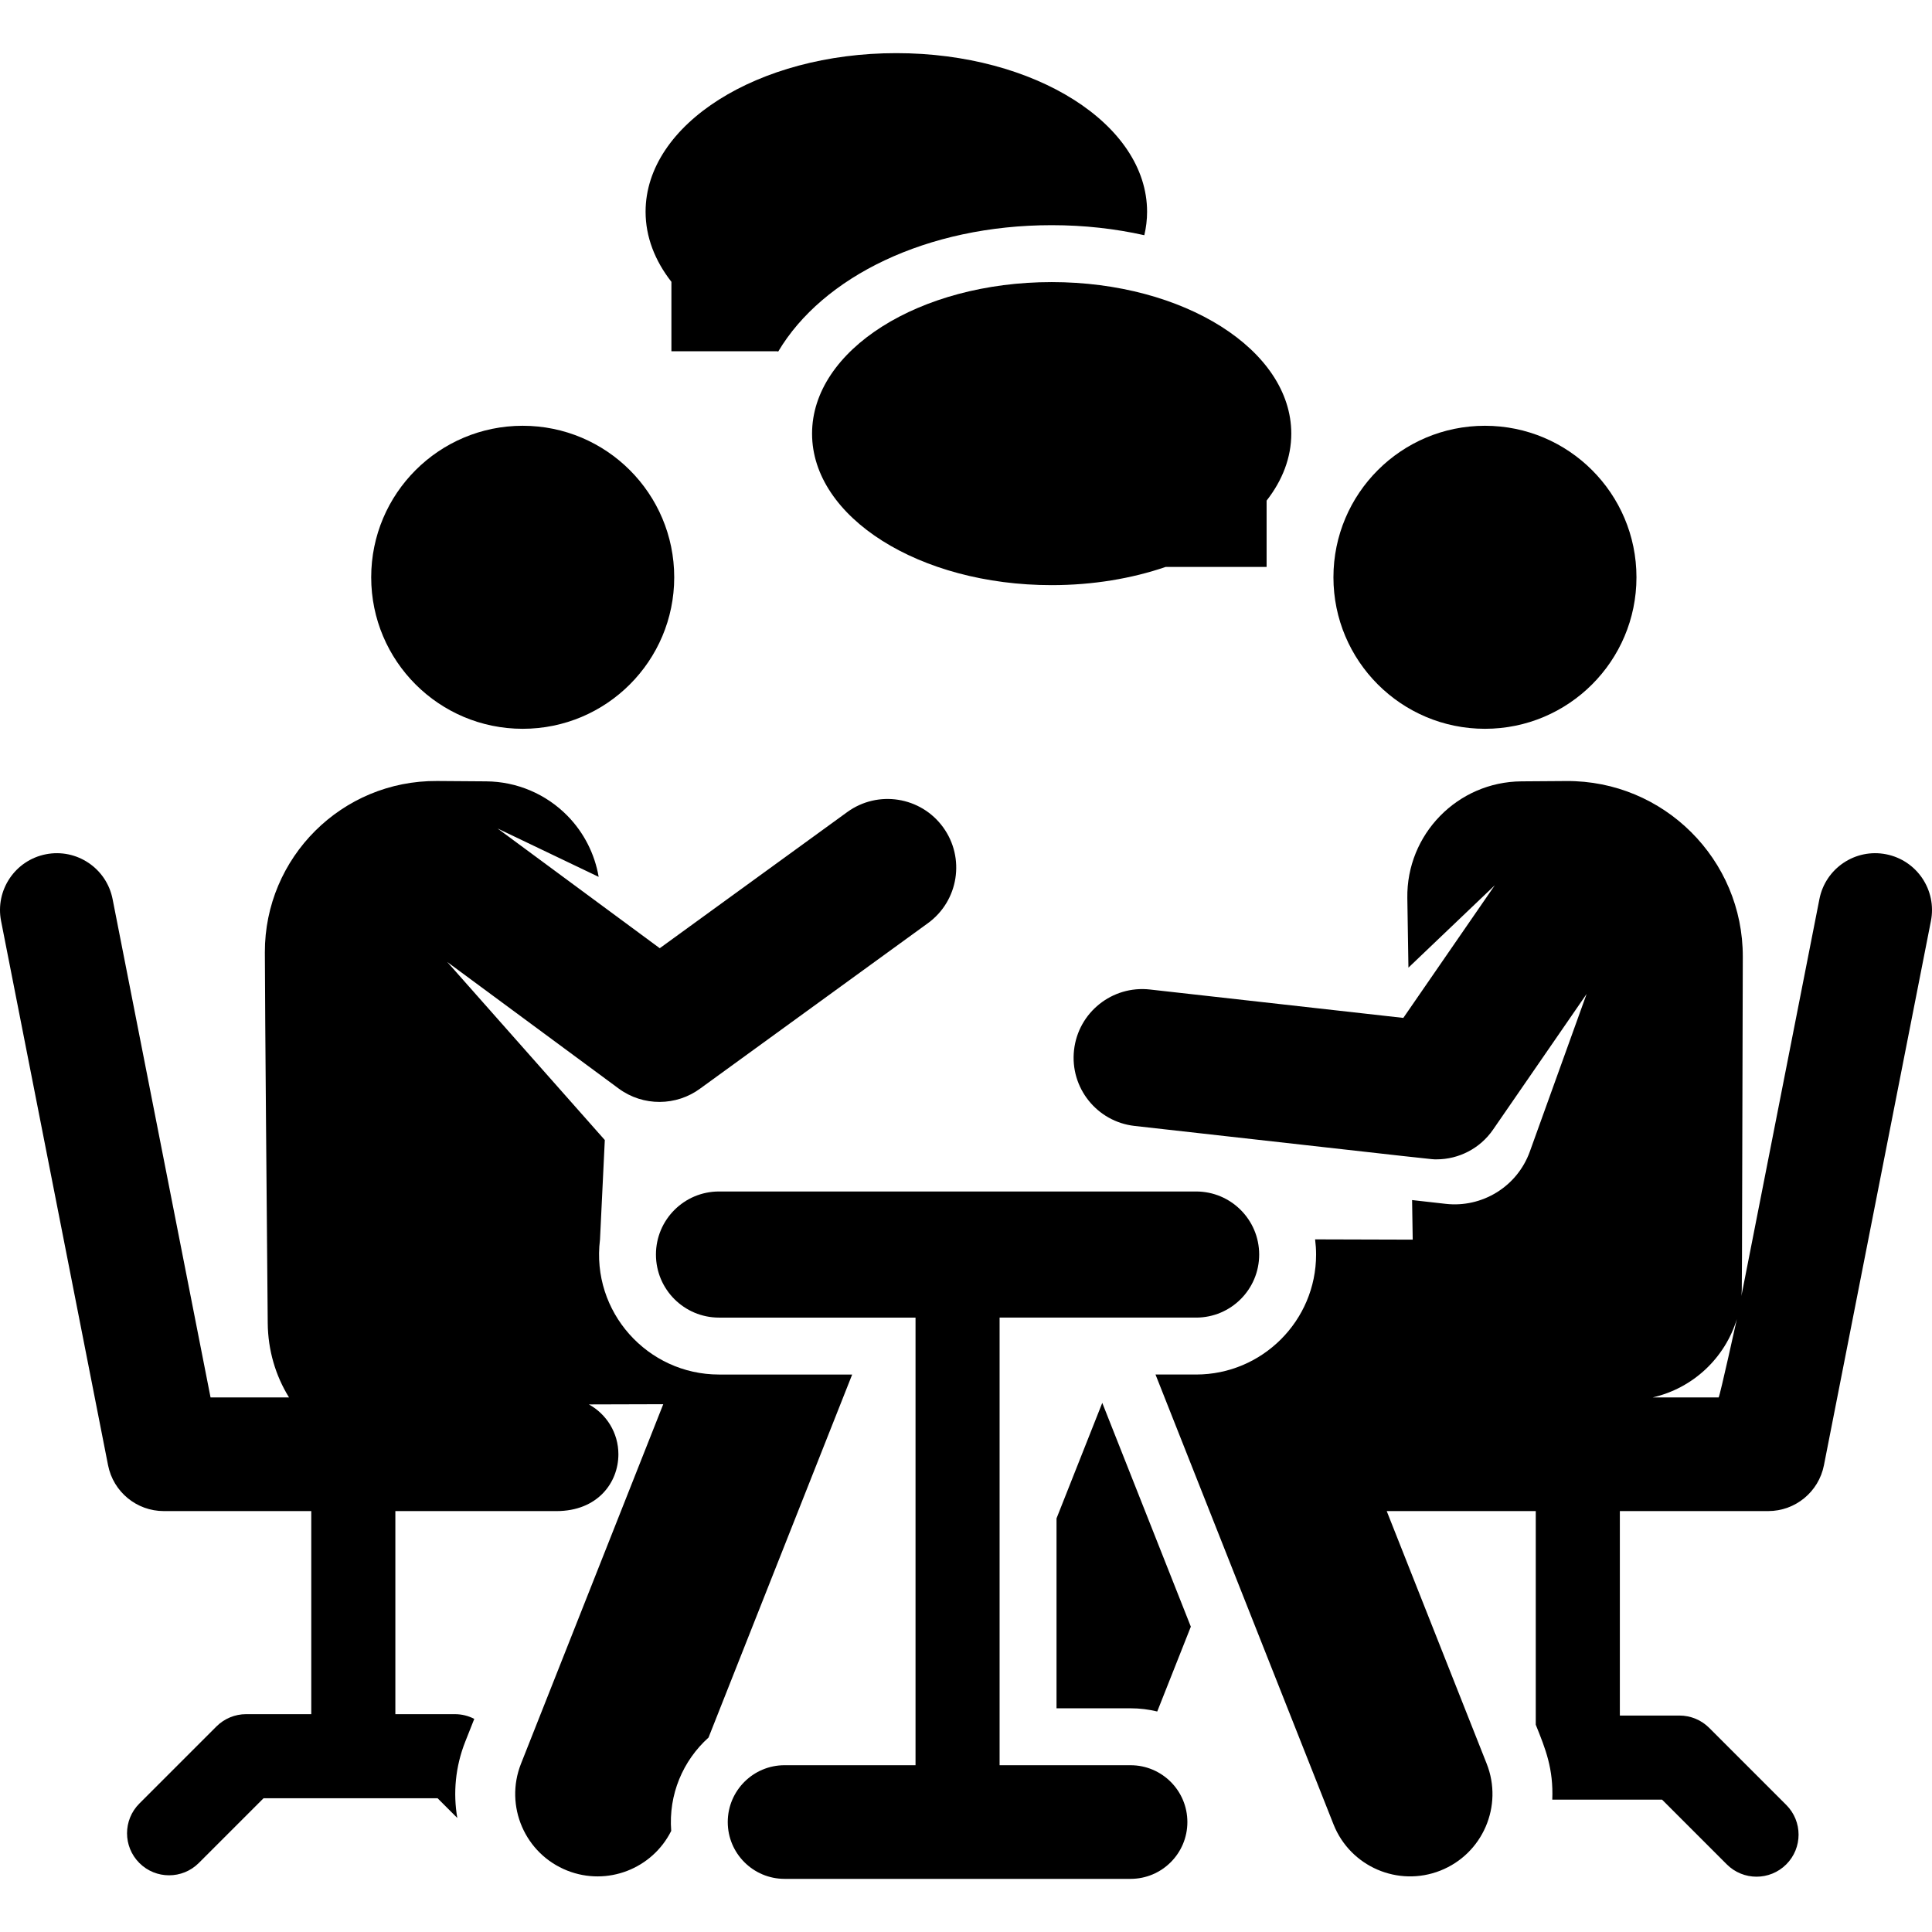 <?xml version="1.0" encoding="iso-8859-1"?>
<!-- Generator: Adobe Illustrator 19.0.0, SVG Export Plug-In . SVG Version: 6.00 Build 0)  -->
<svg xmlns="http://www.w3.org/2000/svg" xmlns:xlink="http://www.w3.org/1999/xlink" version="1.1" id="Capa_1" x="0px" y="0px" viewBox="0 0 511.999 511.999" style="enable-background:new 0 0 511.999 511.999;" xml:space="preserve">
<g>
	<g>
		<circle cx="138.523" cy="152.986" r="40.152"/>
	</g>
</g>
<g>
	<g>
		<path d="M249.937,219.237c-5.904-8.13-17.28-9.933-25.41-4.03l-49.686,36.081l-42.98-31.731l26.792,12.82    c-1.038-6.047-3.881-11.689-8.232-16.139c-5.679-5.811-13.444-9.112-21.568-9.17l-13.02-0.094    c-25.2-0.181-45.712,20.255-45.642,45.441c0.06,19.282,0.485,65.792,0.76,98.186c0.061,7.242,2.087,13.998,5.642,19.733H55.798    L29.837,238.261c-1.605-8.16-9.52-13.473-17.68-11.871c-8.16,1.604-13.475,9.52-11.872,17.68l28.35,144.228    c1.389,7.061,7.579,12.154,14.776,12.154H82.49v53.817H65.232c-2.955,0-5.788,1.174-7.878,3.262L36.93,477.955    c-4.35,4.351-4.351,11.404,0,15.755c4.351,4.352,11.405,4.351,15.755,0l17.16-17.161h46.114l5.227,5.227    c-1.131-6.586-0.526-13.556,2.112-20.224l2.388-6.033c-1.567-0.81-3.316-1.249-5.112-1.249h-15.801v-53.817h42.704    c10.844,0,16.402-7.495,16.402-15.058c0-5.696-3.164-10.651-7.828-13.21l19.717-0.057l-37.699,95.269    c-4.436,11.21,1.056,23.894,12.265,28.33c10.618,4.2,22.535-0.502,27.543-10.518c-0.749-9.652,3.101-18.623,9.886-24.738    l38.071-96.207h-35.29v0c-18.942,0-33.925-16.614-31.541-35.746l1.275-26.395l-41.75-47.185l45.259,33.414l0.164,0.121    c6.484,4.786,15.327,4.69,21.68-0.05l60.279-43.774C254.036,238.743,255.841,227.366,249.937,219.237z"/>
	</g>
</g>
<g>
	<g>
		<path d="M292.112,371.773l-12.124,30.614v50.328h19.619c2.436,0,4.803,0.298,7.073,0.846l8.902-22.478L292.112,371.773z"/>
	</g>
</g>
<g>
	<g>
		<circle cx="393.526" cy="152.986" r="40.152"/>
	</g>
</g>
<g>
	<g>
		<path d="M316.983,315.755h-126.44c-9.229,0-16.711,7.481-16.711,16.711c0,9.229,7.481,16.711,16.711,16.711h52.081V467.8H207.92    c-8.317,0-15.058,6.742-15.058,15.058s6.742,15.058,15.058,15.058h91.688c8.317,0,15.058-6.742,15.058-15.058    c-0.001-8.316-6.742-15.057-15.059-15.057h-34.704V349.176h52.081c9.229,0,16.711-7.481,16.711-16.711    C333.693,323.236,326.212,315.755,316.983,315.755z"/>
	</g>
</g>
<g>
	<g>
		<path d="M237.537,14.083c-36.7,0-66.451,18.814-66.451,42.023c0,6.672,2.469,12.976,6.845,18.579v18.398h28.016    c0.093,0.031,0.189,0.058,0.281,0.089c11.788-19.87,39.45-33.5,72.477-33.5c8.614,0,16.854,0.938,24.552,2.662    c0.478-2.032,0.731-4.111,0.731-6.228C303.988,32.897,274.237,14.083,237.537,14.083z"/>
	</g>
</g>
<g>
	<g>
		<path d="M278.705,74.757c-35.069,0-63.5,17.978-63.5,40.156c0,22.177,28.43,40.155,63.499,40.155    c10.927,0,21.208-1.747,30.187-4.82h26.772v-17.581c4.181-5.353,6.541-11.378,6.541-17.753    C342.204,92.736,313.774,74.757,278.705,74.757z"/>
	</g>
</g>
<g>
	<g>
		<path d="M499.843,226.39c-8.154-1.605-16.074,3.71-17.679,11.871l-20.68,105.2c0.191-2.061,0.116,4.46,0.374-89.888    c0.07-25.837-20.973-46.775-46.796-46.59l-11.863,0.084c-16.923,0.122-30.508,14.027-30.242,30.942l0.291,18.427l22.885-21.829    l-24.238,35.148l-67.161-7.528c-9.985-1.116-18.985,6.068-20.104,16.052c-1.119,9.984,6.067,18.985,16.052,20.105    c84.46,9.467,78.535,8.854,80.011,8.854c5.936,0,11.554-2.907,14.973-7.864l24.801-35.964l-15.041,41.751    c-3.389,9.407-12.748,14.943-22.268,13.873c-6.913-0.78-4.946-0.559-8.94-1.007l0.165,10.49l-25.868-0.075    c0.168,1.318,0.263,2.659,0.263,4.023c0,17.532-14.264,31.796-31.796,31.796c-4.778,0-6.259,0-10.762,0l47.169,119.198    c4.438,11.216,17.126,16.699,28.331,12.266c11.209-4.436,16.701-17.12,12.265-28.33l-26.491-66.944c22.264,0,17.491,0,39.5,0    v56.62c2.603,6.451,4.704,11.676,4.376,19.846h29.093l17.16,17.161c4.351,4.35,11.404,4.351,15.755,0s4.35-11.404,0-15.755    L452.955,457.9c-2.09-2.089-4.924-3.262-7.878-3.262h-15.801v-54.186h39.312c7.197,0,13.388-5.092,14.775-12.154l28.35-144.228    C513.319,235.91,508.004,227.994,499.843,226.39z M455.459,370.335h-17.493c10.769-2.47,19.166-10.477,22.317-20.761    C460.283,349.573,455.851,369.702,455.459,370.335z"/>
	</g>
</g>
<g>
</g>
<g>
</g>
<g>
</g>
<g>
</g>
<g>
</g>
<g>
</g>
<g>
</g>
<g>
</g>
<g>
</g>
<g>
</g>
<g>
</g>
<g>
</g>
<g>
</g>
<g>
</g>
<g>
</g>
</svg>
